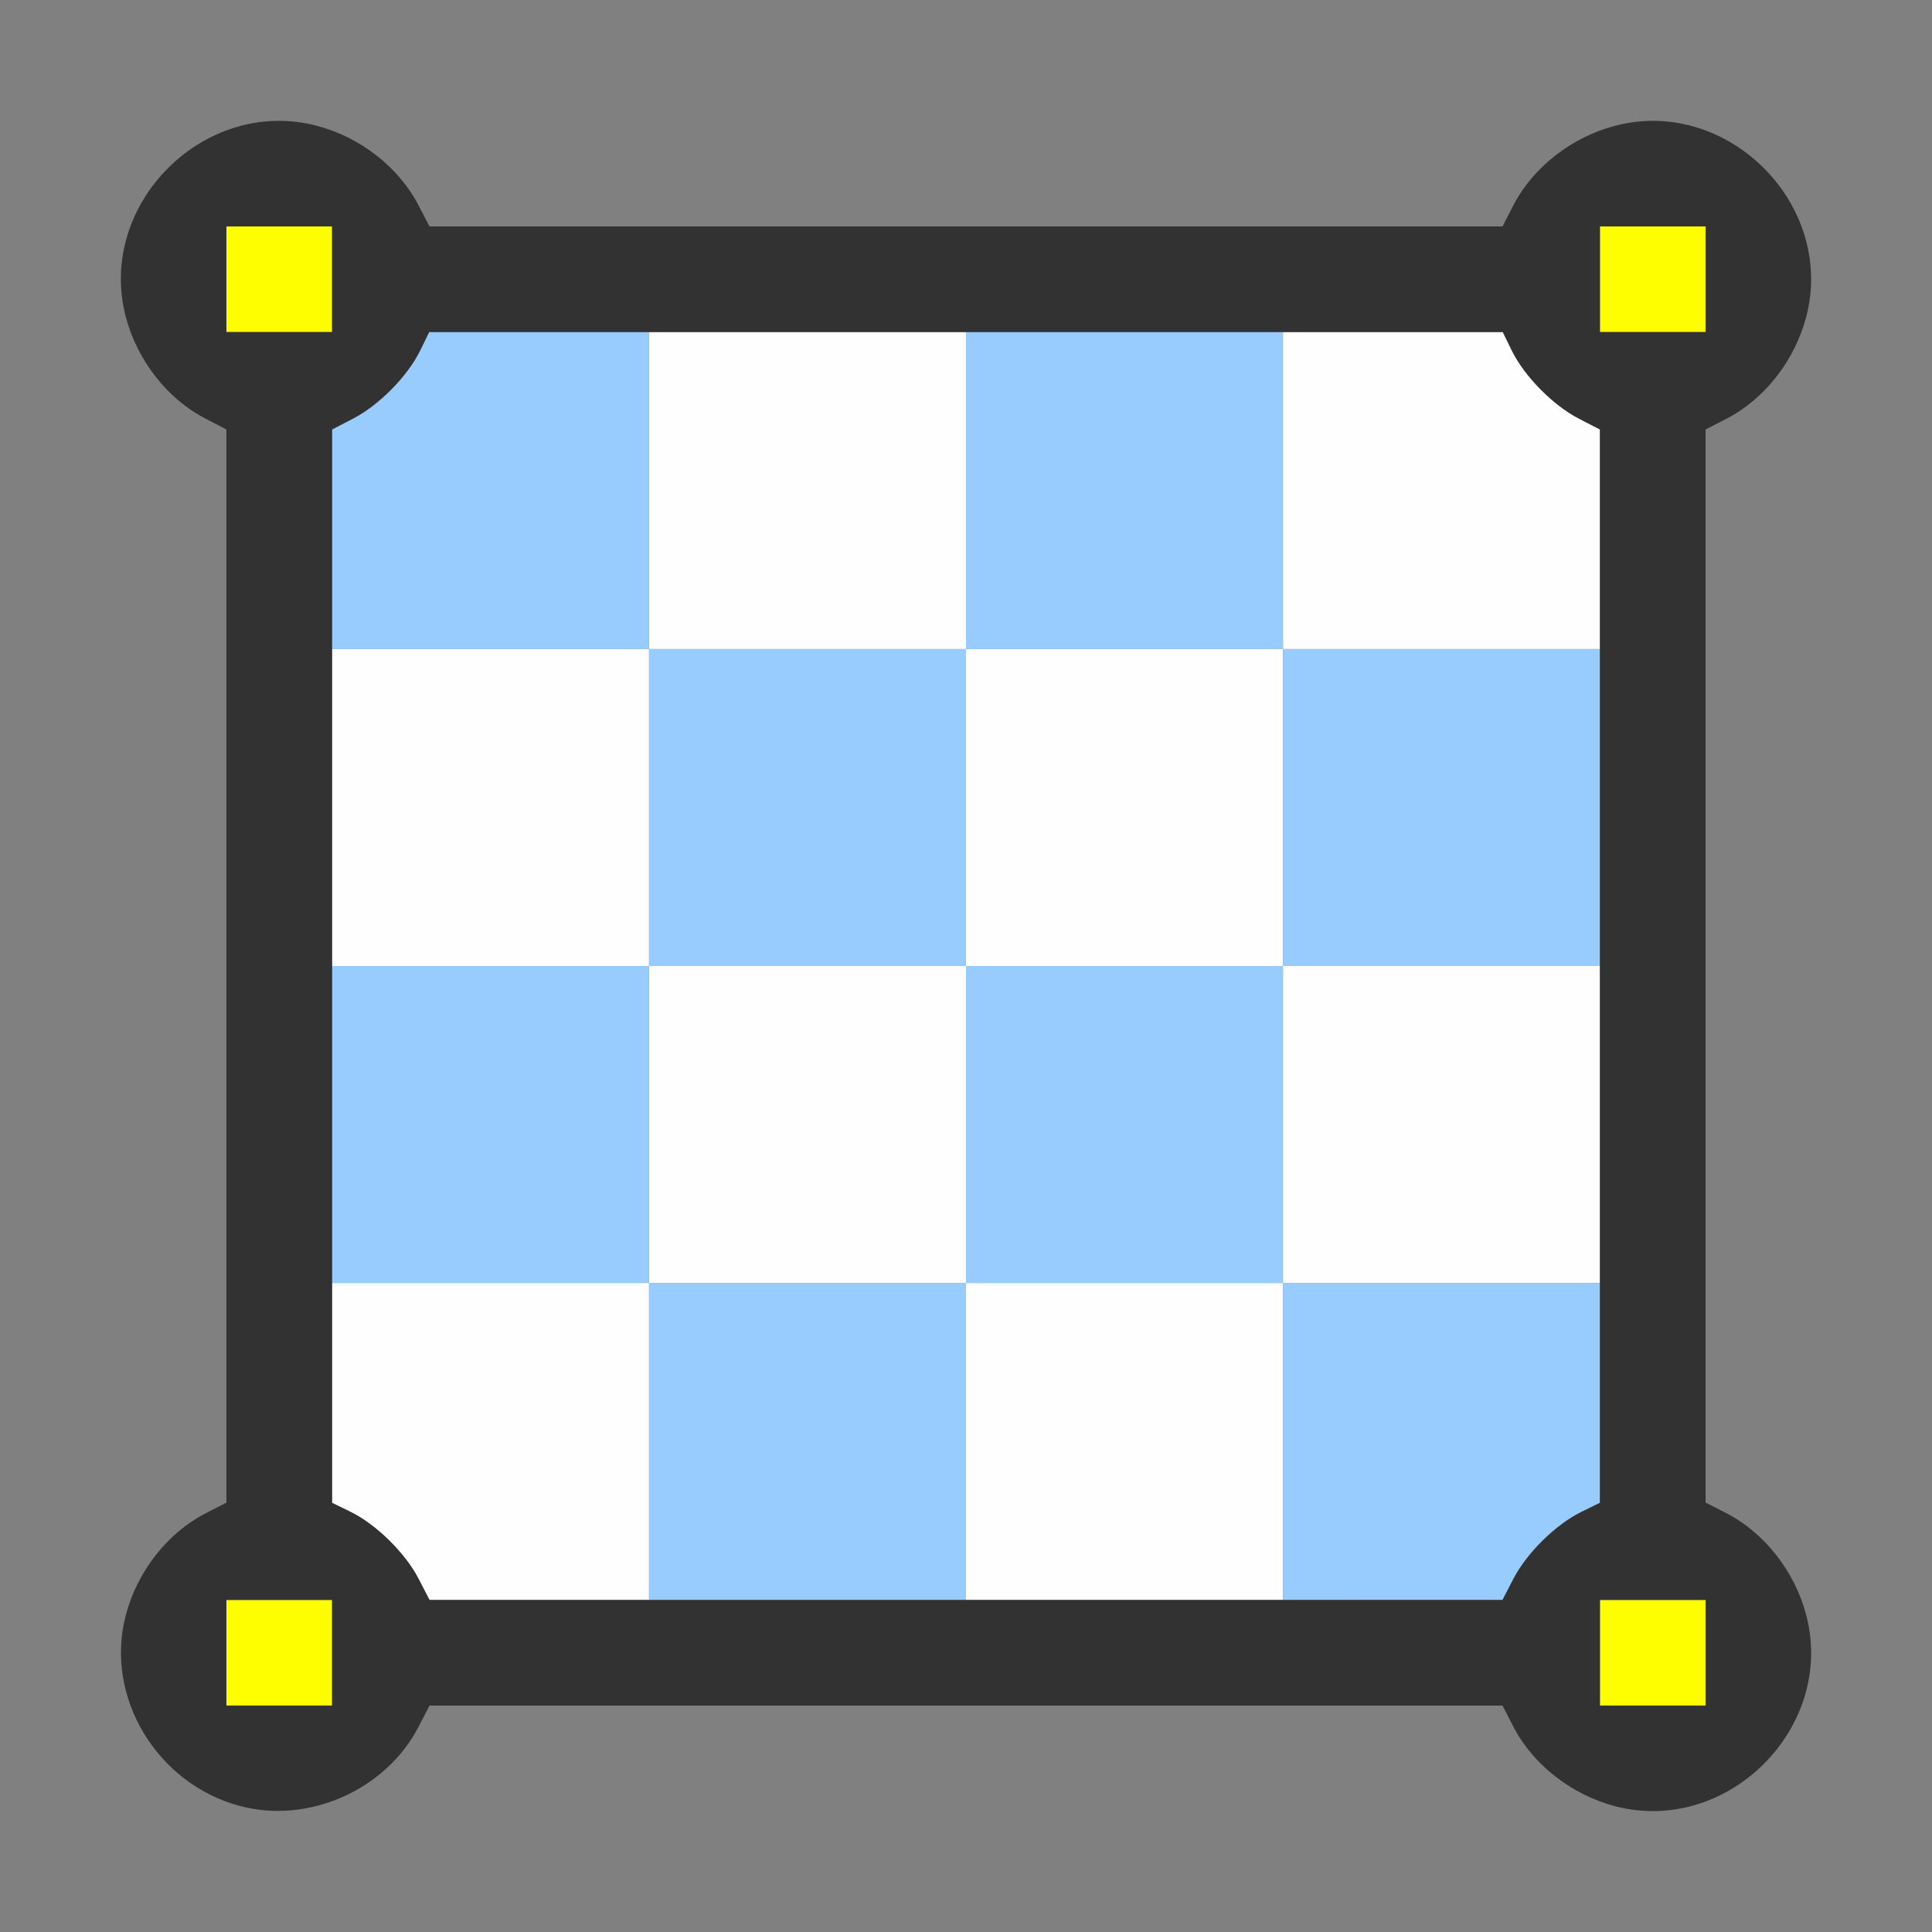 <?xml version="1.0" encoding="UTF-8" standalone="no"?>
<!-- Created with Inkscape (http://www.inkscape.org/) -->

<svg
   version="1.1"
   id="svg2"
   width="1600"
   height="1600"
   viewBox="0 0 1600 1600"
   sodipodi:docname="make_regular.svg"
   inkscape:version="1.2.2 (732a01da63, 2022-12-09)"
   xmlns:inkscape="http://www.inkscape.org/namespaces/inkscape"
   xmlns:sodipodi="http://sodipodi.sourceforge.net/DTD/sodipodi-0.dtd"
   xmlns="http://www.w3.org/2000/svg"
   xmlns:svg="http://www.w3.org/2000/svg"
   xmlns:rdf="http://www.w3.org/1999/02/22-rdf-syntax-ns#"
   xmlns:cc="http://creativecommons.org/ns#"
   xmlns:dc="http://purl.org/dc/elements/1.1/">
  <rect x="0" y="0" width="1600" height="1600" fill="#808080" stroke="none"/>
  <defs
     id="defs6" />
  <sodipodi:namedview
     pagecolor="#808080"
     bordercolor="#666666"
     borderopacity="1"
     objecttolerance="10"
     gridtolerance="10"
     guidetolerance="10"
     inkscape:pageopacity="0"
     inkscape:pageshadow="2"
     inkscape:window-width="1993"
     inkscape:window-height="1009"
     id="namedview4"
     showgrid="false"
     inkscape:zoom="0.5"
     inkscape:cx="165"
     inkscape:cy="32"
     inkscape:window-x="-8"
     inkscape:window-y="-8"
     inkscape:window-maximized="1"
     inkscape:current-layer="MAKE_REGULAR"
     inkscape:showpageshadow="0"
     inkscape:pagecheckerboard="true"
     inkscape:deskcolor="#d1d1d1" />
  <g
     id="MAKE_REGULAR"
     transform="matrix(87.5,0,0,87.5,100,100)"
     style="stroke-width:0.011">
    <path
       style="fill:none;stroke-width:0"
       d="m 0.002,15.352 c 0.002,-0.616 0.004,-0.64 0.046,-0.485 0.141,0.525 0.559,0.944 1.08,1.084 0.162,0.044 0.145,0.045 -0.48,0.047 L 0,16 Z m 1.865,0.6 C 2.269,15.844 2.636,15.554 2.818,15.2 L 2.922,15 H 8 13.078 l 0.103,0.2 c 0.183,0.353 0.55,0.643 0.952,0.752 0.142,0.038 -0.658,0.044 -6.133,0.044 -5.475,0 -6.276,-0.006 -6.133,-0.044 z m 13.005,-0.001 c 0.521,-0.14 0.939,-0.559 1.08,-1.084 0.042,-0.156 0.044,-0.132 0.046,0.485 L 16,16 15.352,15.998 C 14.727,15.996 14.709,15.994 14.871,15.951 Z M 0.004,8 c 0,-5.475 0.006,-6.276 0.044,-6.133 0.108,0.402 0.398,0.769 0.752,0.952 L 1,2.922 V 8 13.078 l -0.2,0.103 C 0.446,13.364 0.156,13.731 0.048,14.133 0.01,14.276 0.004,13.475 0.004,8 Z M 15.958,14.161 C 15.901,13.807 15.537,13.344 15.176,13.167 L 15,13.081 15,8.001 15,2.922 15.2,2.818 c 0.353,-0.183 0.643,-0.55 0.752,-0.952 0.038,-0.142 0.044,0.655 0.046,6.125 0.001,3.459 -0.003,6.289 -0.01,6.289 -0.006,0 -0.02,-0.054 -0.031,-0.12 z M 0.002,0.648 0,0 0.648,0.002 C 1.265,0.004 1.289,0.006 1.133,0.048 0.609,0.189 0.19,0.607 0.049,1.129 0.006,1.291 0.004,1.273 0.002,0.648 Z M 15.958,1.161 C 15.947,1.095 15.889,0.943 15.829,0.823 15.643,0.451 15.281,0.16 14.867,0.048 14.711,0.006 14.735,0.004 15.352,0.002 L 16,0 v 0.641 c 0,0.352 -0.005,0.641 -0.012,0.641 -0.006,0 -0.02,-0.054 -0.031,-0.12 z M 2.818,0.8 C 2.636,0.446 2.269,0.156 1.867,0.048 1.724,0.01 2.525,0.004 8,0.004 c 5.475,0 6.276,0.006 6.133,0.044 -0.402,0.108 -0.769,0.398 -0.952,0.752 l -0.103,0.2 H 8 2.922 Z"
       id="path827"
       inkscape:connector-curvature="0" />
    <path
       style="fill:#fefefe;stroke-width:0"
       d="M 2.818,13.8 C 2.692,13.556 2.418,13.286 2.176,13.167 L 2,13.081 V 12.04 11 H 3.5 5 V 9.5 8 H 3.5 2 V 6.5 5 H 3.5 5 V 3.5 2 H 6.5 8 V 3.5 5 H 9.5 11 V 3.5 2 h 1.04 1.04 l 0.086,0.176 c 0.119,0.242 0.389,0.517 0.633,0.643 L 14,2.922 14,3.961 14,5 h -1.5 -1.5 V 6.5 8 h 1.5 1.5 V 9.5 11 h -1.5 -1.5 v 1.5 1.5 h -1.5 -1.5 V 12.5 11 h -1.5 -1.5 V 12.5 14 L 3.961,14 2.922,14 2.818,13.8 Z M 11,9.5 V 8 H 9.5 8 V 6.5 5 H 6.5 5 V 6.5 8 H 6.5 8 V 9.5 11 H 9.5 11 Z"
       id="path825"
       inkscape:connector-curvature="0" />
    <path
       style="fill:#98cbfe;stroke-width:0"
       d="M 5,12.5 V 11 H 3.5 2 V 9.5 8 H 3.5 5 V 6.5 5 H 3.5 2 L 2,3.961 2,2.922 2.2,2.818 C 2.444,2.692 2.714,2.418 2.833,2.176 L 2.919,2 H 3.96 5 V 3.5 5 H 6.5 8 V 3.5 2 H 9.5 11 V 3.5 5 H 12.5 14 V 6.5 8 H 12.5 11 V 9.5 11 h 1.5 1.5 v 1.04 1.04 l -0.176,0.086 c -0.242,0.119 -0.517,0.389 -0.643,0.633 l -0.103,0.2 -1.039,1.15e-4 L 11,14 V 12.5 11 H 9.5 8 V 12.5 14 H 6.5 5 Z m 3,-3 V 8 H 9.5 11 V 6.5 5 H 9.5 8 V 6.5 8 H 6.5 5 V 9.5 11 H 6.5 8 Z"
       id="path823"
       inkscape:connector-curvature="0" />
    <path
       style="fill:#fefe00;stroke-width:0"
       d="M 1,14.5 V 14 H 1.5 2 V 14.5 15 H 1.5 1 Z m 13,0 V 14 H 14.5 15 V 14.5 15 H 14.5 14 Z M 1,1.5 V 1 H 1.5 2 V 1.5 2 H 1.5 1 Z m 13,0 V 1 H 14.5 15 V 1.5 2 H 14.5 14 Z"
       id="path821"
       inkscape:connector-curvature="0" />
    <path
       style="fill:#323232;stroke-width:0"
       d="M 1.129,15.951 C 0.338,15.738 -0.154,14.917 0.047,14.147 0.154,13.734 0.44,13.368 0.8,13.182 l 0.2,-0.103 V 8 2.922 L 0.8,2.818 C 0.44,2.632 0.154,2.266 0.047,1.853 -0.23,0.791 0.791,-0.23 1.853,0.047 2.266,0.154 2.632,0.44 2.818,0.8 L 2.922,1 H 8 13.078 l 0.103,-0.2 c 0.186,-0.36 0.552,-0.646 0.965,-0.753 1.062,-0.277 2.083,0.745 1.807,1.807 -0.108,0.413 -0.393,0.779 -0.753,0.965 L 15,2.922 V 8 13.078 l 0.2,0.103 c 0.36,0.186 0.646,0.552 0.753,0.965 0.277,1.062 -0.745,2.083 -1.807,1.807 -0.413,-0.108 -0.779,-0.393 -0.965,-0.753 l -0.103,-0.2 H 8 2.922 l -0.103,0.2 c -0.309,0.598 -1.044,0.924 -1.69,0.75 z M 2,14.5 V 14 H 1.5 1 V 14.5 15 H 1.5 2 Z m 13,0 V 14 H 14.5 14 v 0.5 0.5 h 0.5 0.5 z m -1.818,-0.7 c 0.126,-0.244 0.401,-0.514 0.643,-0.633 L 14,13.081 14,8.001 14,2.922 13.8,2.818 C 13.556,2.692 13.286,2.418 13.167,2.176 L 13.081,2 H 8 2.919 L 2.833,2.176 C 2.714,2.418 2.444,2.692 2.2,2.818 L 2,2.922 2,8.001 2,13.081 2.176,13.167 c 0.242,0.119 0.517,0.389 0.643,0.633 L 2.922,14 H 8 13.078 Z M 2,1.5 V 1 H 1.5 1 V 1.5 2 H 1.5 2 Z m 13,0 V 1 H 14.5 14 V 1.5 2 h 0.5 0.5 z"
       id="path819"
       inkscape:connector-curvature="0" />
  </g>
</svg>
